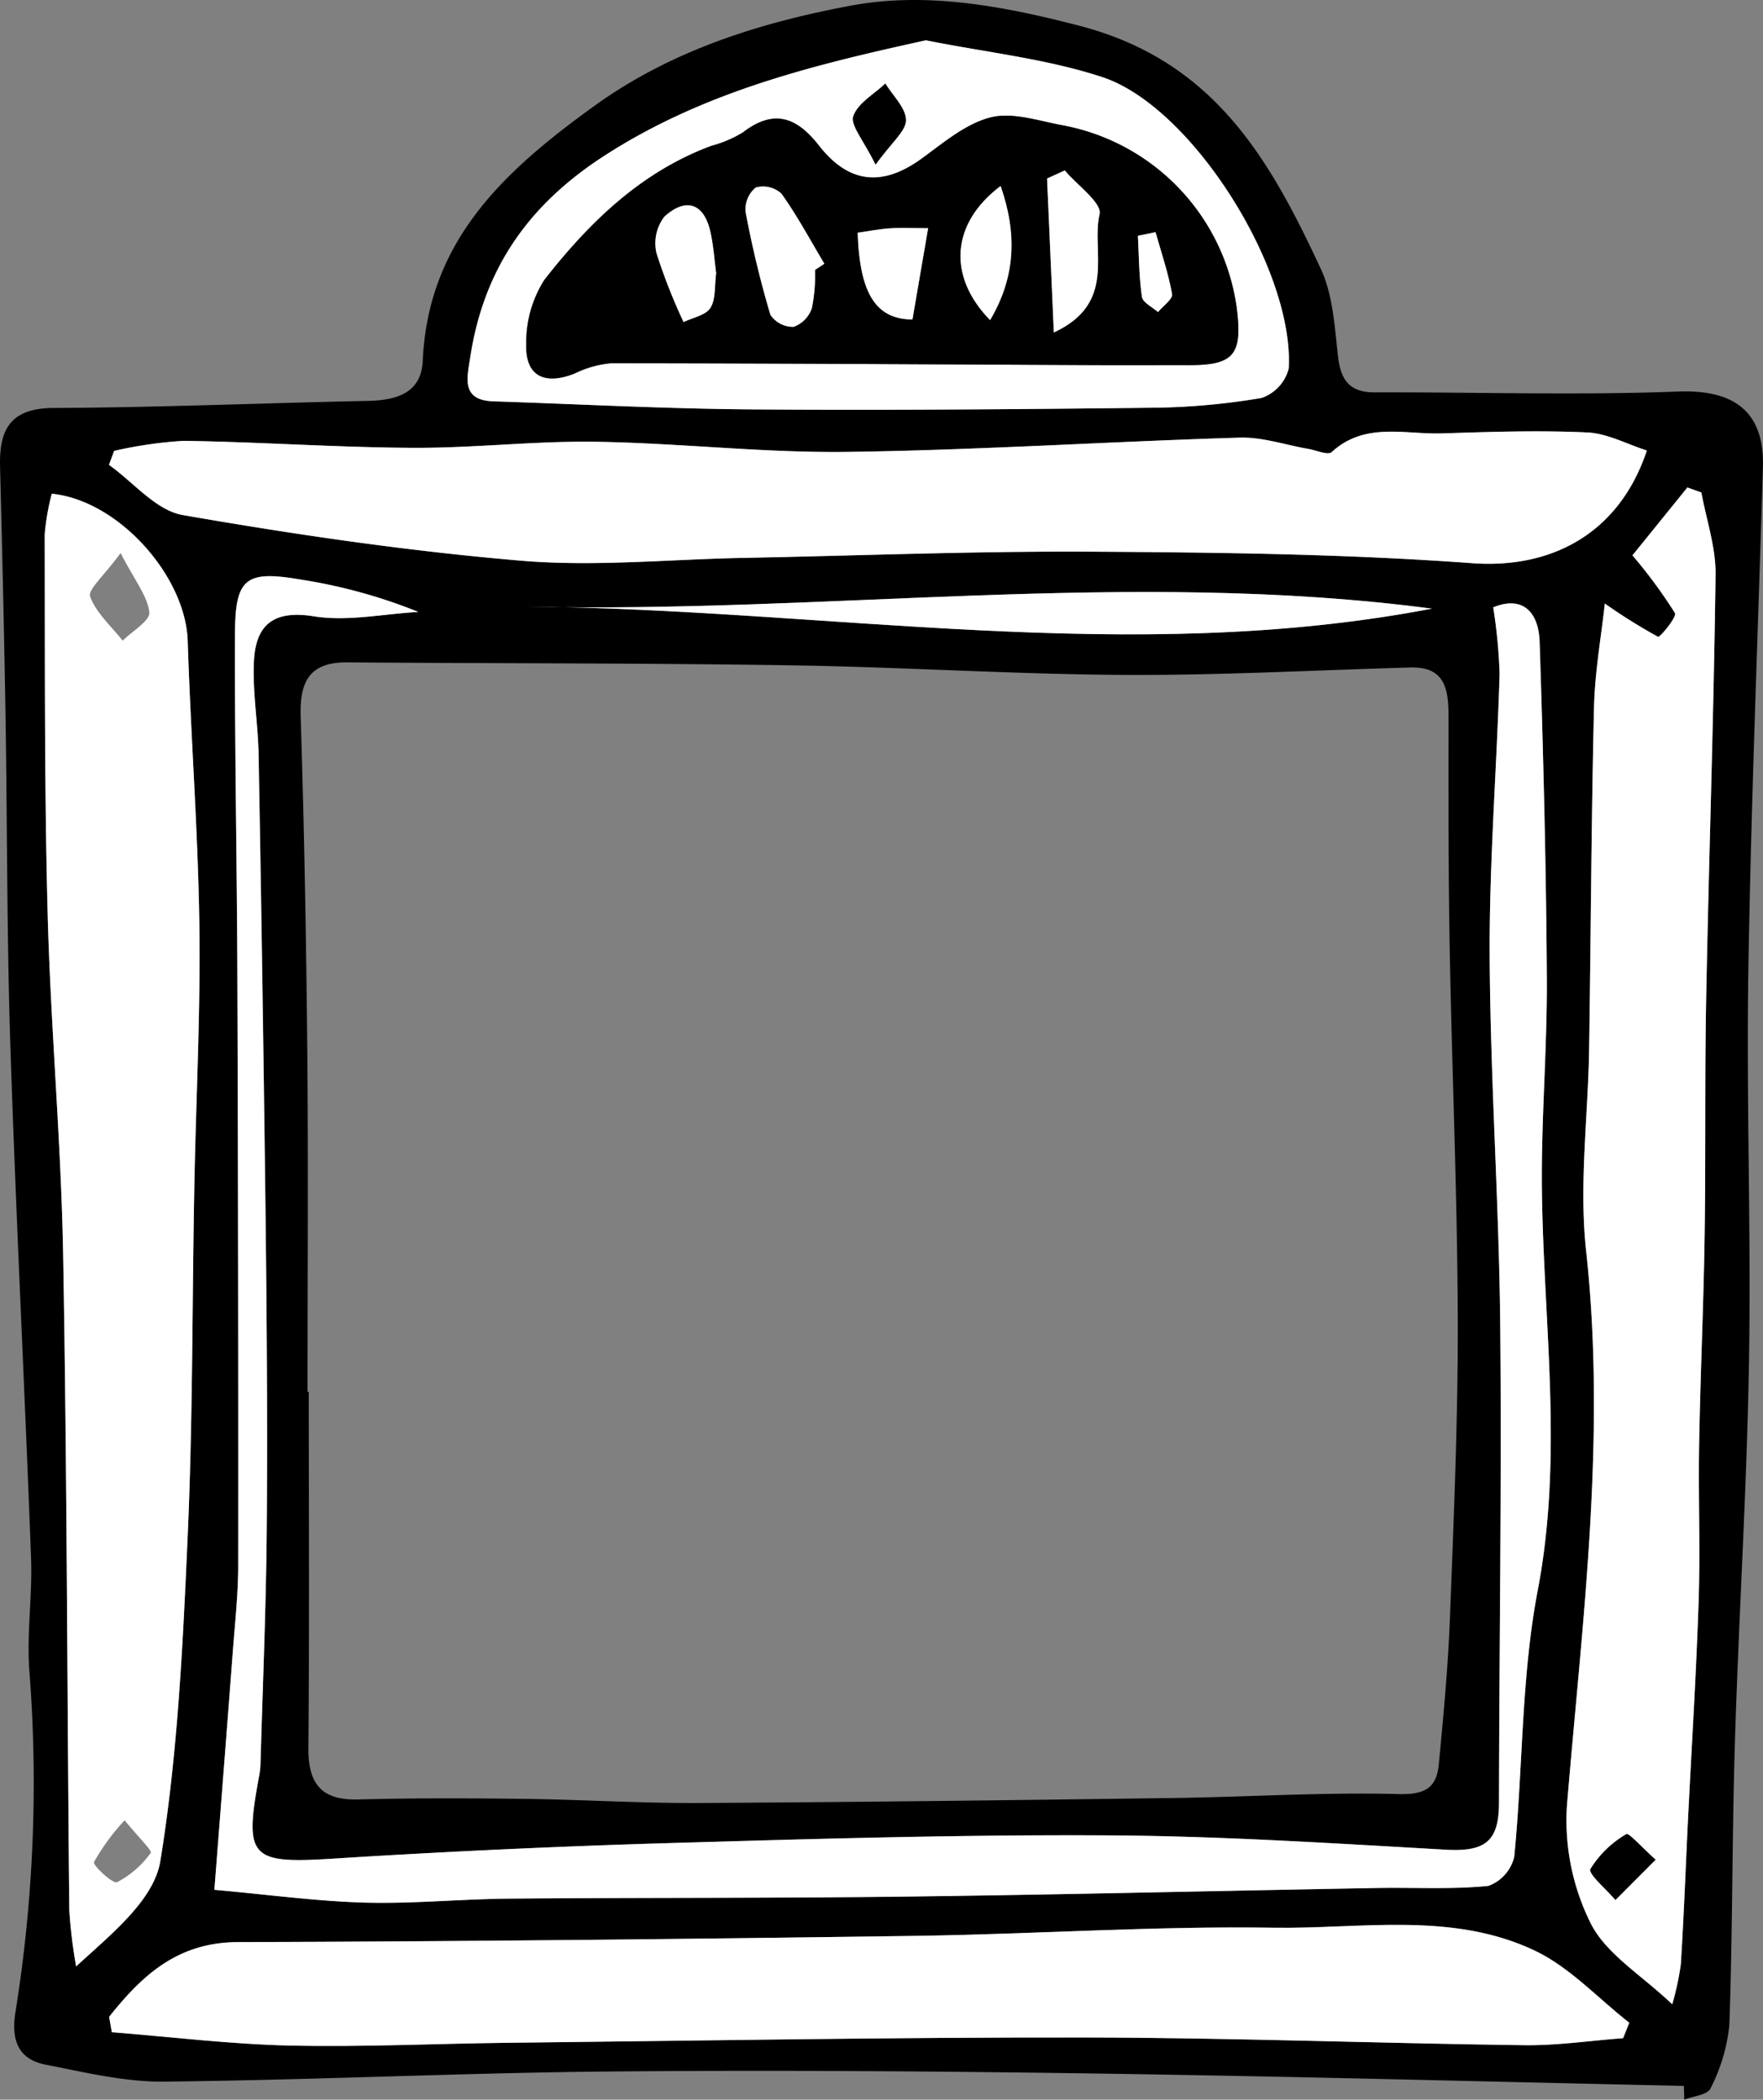 <svg xmlns="http://www.w3.org/2000/svg" viewBox="0 0 155.469 185.105">
  <rect x="0" y="0" width="155.469" height="185.105" fill="#808080" stroke="none"/>
  <title>Recurso 15</title>
  <g id="Capa_2" data-name="Capa 2">
    <g id="Editar">
      <path d="M148.492,183.89c-17.324-.374-34.647-.843-51.974-1.093-14.327-.207-28.659-.31-42.986-.174-13.026.124-26.047.756-39.072.889-3.476.035-6.985-.82-10.435-1.494-2.399-.469-3.046-2.131-2.674-4.559a127.507,127.507,0,0,0,1.253-29.982c-.279-3.341.262-6.742.136-10.105-.562-15.03-1.33-30.052-1.823-45.084-.321-9.778-.272-19.568-.433-29.352C.365,55.668.191,48.4.005,41.133c-.084-3.269.909-5.15,4.709-5.167,9.227-.043,18.452-.43,27.679-.622,2.519-.052,4.757-.646,4.886-3.535.475-10.624,7.228-16.763,15.124-22.465,6.853-4.949,14.714-7.366,22.629-8.846,6.579-1.23,13.325-.007,20.197,1.785,11.877,3.098,16.763,11.801,21.24,21.407,1.073,2.303,1.225,5.089,1.517,7.684.237,2.105.99,3.224,3.247,3.217,8.916-.026,17.842.269,26.744-.073,4.921-.189,7.632,1.743,7.484,6.685-.439,14.713-1.038,29.422-1.28,44.138-.191,11.579.246,23.168.052,34.746-.188,11.179-.899,22.348-1.242,33.526-.255,8.309-.195,16.628-.491,24.935a15.756,15.756,0,0,1-1.662,5.567c-.249.561-1.512.673-2.311.99Q148.511,184.498,148.492,183.89ZM27.119,122.706l.111.001c0,10.45.058,20.899-.035,31.348-.028,3.154,1.093,4.67,4.391,4.583,4.894-.129,9.795-.112,14.691-.051,5.125.064,10.249.39,15.372.362,13.933-.075,27.865-.249,41.797-.439,6.628-.09,13.26-.525,19.878-.347,2.342.063,3.355-.551,3.553-2.604.417-4.328.823-8.665.988-13.008.334-8.766.716-17.539.687-26.308-.037-10.928-.515-21.855-.714-32.783-.123-6.771-.099-13.546-.102-20.319-.001-2.352-.294-4.383-3.358-4.296-8.431.237-16.862.702-25.291.653-9.778-.057-19.551-.693-29.329-.844-13.047-.201-26.097-.162-39.145-.258-3.34-.025-4.197,1.702-4.099,4.795.316,9.887.493,19.78.586,29.673C27.191,102.811,27.119,112.759,27.119,122.706ZM4.569,43.525a20.258,20.258,0,0,0-.626,3.597c.029,11.121-.033,22.246.258,33.361.263,10.058,1.19,20.101,1.369,30.159.343,19.243.347,38.491.541,57.737a43.761,43.761,0,0,0,.603,4.976c3.186-2.922,6.868-5.859,7.429-9.305,1.528-9.382,1.977-18.968,2.403-28.493.461-10.292.396-20.607.59-30.911.144-7.667.552-15.335.447-22.998-.115-8.384-.762-16.758-1.029-25.142C16.371,50.81,10.486,44.133,4.569,43.525Zm127.11,10.02a46.524,46.524,0,0,1,.562,5.864c-.243,8.278-.914,16.553-.875,24.826.051,10.815.82,21.625.928,32.441.14,14.086-.086,28.177-.106,42.265-.005,3.393-1.222,4.319-4.681,4.124-9.848-.554-19.706-1.198-29.563-1.26-12.547-.079-25.101.273-37.646.64q-15.444.451-30.872,1.405c-7.299.464-7.921-.021-6.599-7.151a7.349,7.349,0,0,0,.141-1.123c.2-6.968.501-13.935.556-20.904.072-9.071.002-18.145-.102-27.216q-.234-20.446-.615-40.89c-.049-2.752-.543-5.511-.414-8.248.149-3.167,1.649-4.568,5.265-3.989,2.981.477,6.149-.211,9.234-.383a46.883,46.883,0,0,0-10.428-2.862c-4.767-.815-5.723-.124-5.74,4.715-.037,10.067.173,20.135.208,30.203q.091,26.013.073,52.026c-.002,2.51-.281,5.021-.471,7.528-.527,6.952-1.075,13.902-1.629,21.045,4.774.426,9,1.008,13.239,1.125,4.261.118,8.533-.314,12.802-.349,11.682-.097,23.365-.033,35.046-.18,13.821-.174,27.639-.51,41.459-.757,3.269-.059,6.558.14,9.797-.184a3.608,3.608,0,0,0,2.284-2.568c.774-7.832.607-15.821,2.075-23.505,2.256-11.802.514-23.465.366-35.194-.079-6.253.473-12.512.434-18.766-.061-9.882-.311-19.764-.636-29.641C135.681,53.866,134.196,52.5,131.679,53.545Zm13.549-13.83c-1.751-.556-3.485-1.508-5.259-1.59-4.256-.197-8.533-.055-12.797.083-3.297.106-6.817-1.035-9.739,1.653-.322.296-1.345-.162-2.041-.282-2.024-.348-4.057-1.056-6.067-.996-11.537.346-23.065,1.103-34.602,1.256-7.392.098-14.792-.779-22.194-.892-5.371-.082-10.752.564-16.126.535-6.739-.036-13.474-.518-20.213-.617a37.754,37.754,0,0,0-6.125.886q-.227.616-.454,1.232c2.156,1.529,4.145,4.011,6.496,4.42,9.879,1.722,19.835,3.178,29.823,4.026,6.472.55,13.049-.118,19.578-.244,10.284-.199,20.569-.609,30.851-.548,11.157.066,22.338.201,33.458,1.013C136.819,50.16,142.786,47.041,145.227,39.715Zm2.238,136.98a24.686,24.686,0,0,0,.755-3.536c.268-4.226.421-8.459.63-12.689.318-6.452.732-12.9.941-19.356.149-4.591-.037-9.193.043-13.787.108-6.121.392-12.24.485-18.361.106-6.995.002-13.993.137-20.988.239-12.443.668-24.882.827-37.325.031-2.406-.811-4.822-1.25-7.234q-.618-.222-1.235-.444c-1.833,2.264-3.666,4.529-4.845,5.985a43.184,43.184,0,0,1,3.746,5.083c.193.359-1.342,2.169-1.478,2.102a49.413,49.413,0,0,1-4.703-2.937c-.31,2.862-.878,6.014-.954,9.177-.24,10.049-.277,20.103-.432,30.154-.091,5.914-.902,11.898-.264,17.726,1.801,16.439-.34,32.647-1.693,48.94a20.351,20.351,0,0,0,2.112,10.38C141.656,172.278,144.737,174.102,147.466,176.694ZM9.623,177.799q.12.679.24,1.359c5.222.411,10.44,1.054,15.669,1.174,6.398.147,12.805-.172,19.209-.242,16.951-.185,33.903-.489,50.854-.467,12.948.017,25.894.51,38.843.678,2.896.037,5.797-.4,8.696-.619q.272-.68.543-1.36c-2.764-2.16-5.253-4.9-8.346-6.364-7.31-3.461-15.326-1.893-23.026-2.012-10.563-.164-21.136.574-31.708.721-19.871.278-39.745.493-59.617.546C15.645,171.227,12.516,174.165,9.623,177.799ZM81.648,3.554c-9.942,2.183-19.604,4.523-28.371,10.191-6.756,4.367-10.653,10.056-11.82,17.83-.26,1.73-.815,3.711,2.047,3.805,7.57.248,15.14.655,22.711.711,11.76.088,23.523-.009,35.283-.144a60.965,60.965,0,0,0,9.757-.865,3.714,3.714,0,0,0,2.39-2.598c.492-8.688-8.504-23.083-16.452-25.69C92.245,5.171,86.945,4.618,81.648,3.554ZM46.239,53.473c26.677.212,53.362,5.287,80.029.184C99.585,50.154,72.916,54.112,46.239,53.473Z"/>
      <path d="M4.569,43.525c5.917.609,11.803,7.285,11.984,12.982.267,8.383.914,16.758,1.029,25.142.105,7.662-.303,15.331-.447,22.998-.194,10.304-.129,20.619-.59,30.911-.426,9.525-.875,19.111-2.403,28.493-.561,3.445-4.243,6.382-7.429,9.305a43.761,43.761,0,0,1-.603-4.976c-.193-19.246-.198-38.494-.541-57.737-.179-10.058-1.106-20.101-1.369-30.159-.291-11.115-.229-22.24-.258-33.361A20.258,20.258,0,0,1,4.569,43.525Zm6.064,5.232c-1.455,1.999-2.906,3.227-2.682,3.838.533,1.451,1.861,2.609,2.868,3.886.837-.839,2.43-1.76,2.349-2.498C13.011,52.553,11.912,51.227,10.633,48.756Zm.355,111.718a19.496,19.496,0,0,0-2.699,3.679c-.123.292,1.669,1.945,2.029,1.779a8.458,8.458,0,0,0,2.98-2.593C13.432,163.163,12.181,161.93,10.988,160.474Z" fill="#fff"/>
      <path d="M131.679,53.545c2.517-1.045,4.002.322,4.092,3.04.325,9.877.574,19.76.636,29.641.039,6.254-.513,12.514-.434,18.766.148,11.729,1.89,23.392-.366,35.194-1.469,7.684-1.301,15.673-2.075,23.505a3.608,3.608,0,0,1-2.284,2.568c-3.239.325-6.528.126-9.797.184-13.82.247-27.639.583-41.459.757-11.681.147-23.365.083-35.046.18-4.269.035-8.541.467-12.802.349-4.239-.118-8.465-.699-13.239-1.125.555-7.143,1.103-14.093,1.629-21.045.19-2.507.469-5.018.471-7.528q.021-26.013-.073-52.026c-.035-10.068-.245-20.136-.208-30.203.018-4.839.974-5.53,5.74-4.715a46.883,46.883,0,0,1,10.428,2.862c-3.085.172-6.253.86-9.234.383-3.617-.579-5.116.822-5.265,3.989-.129,2.736.365,5.495.414,8.248q.36,20.444.615,40.89c.104,9.071.175,18.145.102,27.216-.056,6.969-.357,13.936-.556,20.904a7.349,7.349,0,0,1-.141,1.123c-1.322,7.13-.7,7.615,6.599,7.151q15.419-.98,30.872-1.405c12.545-.366,25.099-.718,37.646-.64,9.857.062,19.715.706,29.563,1.26,3.459.194,4.677-.731,4.681-4.124.02-14.089.247-28.179.106-42.265-.108-10.816-.876-21.626-.928-32.441-.039-8.273.632-16.549.875-24.826A46.524,46.524,0,0,0,131.679,53.545Z" fill="#fff"/>
      <path d="M145.227,39.715c-2.441,7.326-8.409,10.446-15.412,9.934-11.119-.812-22.3-.947-33.458-1.013-10.282-.061-20.567.349-30.851.548-6.529.127-13.106.794-19.578.244-9.988-.848-19.944-2.304-29.823-4.026-2.351-.41-4.34-2.892-6.496-4.42q.227-.616.454-1.232a37.754,37.754,0,0,1,6.125-.886c6.739.099,13.475.581,20.213.617,5.374.029,10.755-.617,16.126-.535,7.402.113,14.802.99,22.194.892,11.537-.153,23.065-.91,34.602-1.256,2.011-.06,4.044.647,6.067.996.696.12,1.719.578,2.041.282,2.922-2.688,6.442-1.547,9.739-1.653,4.264-.138,8.541-.28,12.797-.083C141.742,38.206,143.476,39.159,145.227,39.715Z" fill="#fff"/>
      <path d="M147.466,176.694c-2.729-2.593-5.81-4.416-7.176-7.109a20.351,20.351,0,0,1-2.112-10.38c1.353-16.293,3.494-32.501,1.693-48.94-.638-5.829.173-11.812.264-17.726.154-10.051.192-20.105.432-30.154.075-3.163.643-6.315.954-9.177a49.413,49.413,0,0,0,4.703,2.937c.136.068,1.671-1.743,1.478-2.102a43.184,43.184,0,0,0-3.746-5.083c1.179-1.456,3.012-3.72,4.845-5.985q.618.222,1.235.444c.439,2.412,1.28,4.828,1.25,7.234-.159,12.443-.587,24.883-.827,37.325-.135,6.994-.031,13.993-.137,20.988-.093,6.122-.377,12.24-.485,18.361-.081,4.595.105,9.196-.043,13.787-.209,6.455-.623,12.904-.941,19.356-.208,4.23-.362,8.463-.63,12.689A24.686,24.686,0,0,1,147.466,176.694Zm-1.472-12.746c-1.208-1.079-2.365-2.384-2.568-2.25a9.05,9.05,0,0,0-3.167,3.072c-.216.424,1.413,1.789,2.198,2.724Z" fill="#fff"/>
      <path d="M9.623,177.799c2.892-3.634,6.021-6.572,11.356-6.586,19.873-.053,39.746-.268,59.617-.546,10.572-.148,21.145-.885,31.708-.721,7.7.119,15.716-1.449,23.026,2.012,3.093,1.464,5.582,4.204,8.346,6.364q-.272.68-.543,1.36c-2.899.219-5.801.656-8.696.619-12.948-.168-25.895-.661-38.843-.678-16.951-.022-33.903.282-50.854.467-6.404.07-12.811.389-19.209.242-5.229-.12-10.446-.763-15.669-1.174Q9.743,178.478,9.623,177.799Z" fill="#fff"/>
      <path d="M81.648,3.554c5.297,1.064,10.596,1.617,15.545,3.24,7.949,2.607,16.944,17.001,16.452,25.69a3.714,3.714,0,0,1-2.39,2.598,60.965,60.965,0,0,1-9.757.865c-11.76.136-23.523.232-35.283.144-7.572-.057-15.141-.463-22.711-.711-2.862-.094-2.307-2.075-2.047-3.805,1.167-7.774,5.064-13.463,11.82-17.83C62.045,8.077,71.706,5.738,81.648,3.554Zm22.801,28.635c4.334.058,5.157-.793,4.598-5.099a19.009,19.009,0,0,0-15.318-16.037c-2.12-.387-4.431-1.193-6.375-.701-2.199.556-4.163,2.245-6.086,3.638-3.413,2.473-6.395,2.248-9.05-1.15-1.976-2.53-3.986-3.255-6.711-1.164a10.394,10.394,0,0,1-2.76,1.177c-6.222,2.302-10.785,6.765-14.739,11.814a10.216,10.216,0,0,0-1.602,5.688c-.09,2.796,1.612,3.626,4.266,2.571a9.168,9.168,0,0,1,3.198-.903c14.049.008,28.098.099,42.147.164C98.83,32.2,101.64,32.189,104.45,32.189Zm-27.237-17.68c1.426-1.983,2.677-2.956,2.671-3.92-.007-1.076-1.157-2.144-1.81-3.216-.991.939-2.427,1.725-2.822,2.87C74.979,11.034,76.142,12.321,77.213,14.509Z" fill="#fff"/>
      <path d="M46.239,53.473c26.677.639,53.346-3.319,80.029.184C99.601,58.76,72.915,53.685,46.239,53.473Z" fill="#fff"/>
      <path d="M145.993,163.948l-3.538,3.546c-.785-.935-2.414-2.3-2.198-2.724a9.05,9.05,0,0,1,3.167-3.072C143.628,161.564,144.785,162.869,145.993,163.948Z"/>
      <path d="M104.45,32.189c-2.81,0-5.619.011-8.429-.002-14.049-.065-28.098-.156-42.147-.164a9.168,9.168,0,0,0-3.198.903c-2.654,1.055-4.356.225-4.266-2.571a10.216,10.216,0,0,1,1.602-5.688c3.954-5.049,8.517-9.512,14.739-11.814a10.394,10.394,0,0,0,2.76-1.177c2.725-2.092,4.735-1.366,6.711,1.164,2.655,3.398,5.636,3.623,9.05,1.15,1.923-1.393,3.887-3.083,6.086-3.638,1.944-.491,4.254.314,6.375.701a19.009,19.009,0,0,1,15.318,16.037C109.607,31.396,108.784,32.247,104.45,32.189Zm-32.579-8.391q.413-.274.825-.548c-1.239-2.075-2.383-4.218-3.783-6.177a2.39,2.39,0,0,0-2.27-.539,2.489,2.489,0,0,0-.89,2.162,90.457,90.457,0,0,0,2.185,9.056,2.39,2.39,0,0,0,2.055,1.061,2.655,2.655,0,0,0,1.61-1.678A14.73,14.73,0,0,0,71.87,23.798Zm21.061,5.511c5.621-2.595,3.267-7.176,4.035-10.422.234-.99-1.978-2.559-3.07-3.863q-.781.356-1.562.712C92.52,19.967,92.706,24.198,92.931,29.309Zm-29.777-5.224c-.153-1.146-.231-2.412-.505-3.634-.586-2.617-2.222-3.022-4.053-1.358a3.838,3.838,0,0,0-.703,3.226,49.938,49.938,0,0,0,2.388,6.073c.815-.399,1.95-.596,2.363-1.249C63.133,26.37,63.001,25.203,63.154,24.086Zm17.31,4.079c.45-2.619.895-5.211,1.382-8.048-1.443,0-2.428-.053-3.404.015-.95.066-1.892.255-2.808.386C75.811,25.93,77.269,28.148,80.464,28.164Zm6.846.057c2.298-3.881,2.364-7.686.929-11.823C83.901,19.658,83.503,24.317,87.31,28.221Zm14.592-7.753q-.778.158-1.557.317c.097,1.8.094,3.614.356,5.389.075.505.922.896,1.415,1.339.44-.534,1.321-1.146,1.242-1.587C103.03,24.078,102.413,22.283,101.901,20.468Z"/>
      <path d="M77.213,14.509c-1.07-2.188-2.233-3.475-1.96-4.267.395-1.145,1.83-1.931,2.822-2.87.653,1.072,1.803,2.14,1.81,3.216C79.89,11.553,78.638,12.526,77.213,14.509Z"/>
      <path d="M71.87,23.798a14.73,14.73,0,0,1-.269,3.337,2.655,2.655,0,0,1-1.61,1.678,2.39,2.39,0,0,1-2.055-1.061,90.457,90.457,0,0,1-2.185-9.056,2.489,2.489,0,0,1,.89-2.162,2.39,2.39,0,0,1,2.27.539c1.4,1.96,2.544,4.103,3.783,6.177Q72.283,23.525,71.87,23.798Z" fill="#fff"/>
      <path d="M92.931,29.309c-.225-5.112-.411-9.342-.597-13.572q.781-.356,1.562-.712c1.092,1.304,3.304,2.873,3.07,3.863C96.198,22.133,98.552,26.714,92.931,29.309Z" fill="#fff"/>
      <path d="M63.154,24.086c-.153,1.117-.021,2.284-.51,3.058-.413.653-1.548.85-2.363,1.249A49.93,49.93,0,0,1,57.893,22.32a3.838,3.838,0,0,1,.703-3.226c1.831-1.664,3.467-1.259,4.053,1.358C62.923,21.674,63.001,22.939,63.154,24.086Z" fill="#fff"/>
      <path d="M80.464,28.164c-3.195-.016-4.654-2.234-4.83-7.646.916-.131,1.858-.32,2.808-.386.976-.068,1.961-.015,3.404-.015C81.359,22.954,80.914,25.546,80.464,28.164Z" fill="#fff"/>
      <path d="M87.31,28.221c-3.807-3.904-3.409-8.563.929-11.823C89.674,20.534,89.608,24.34,87.31,28.221Z" fill="#fff"/>
      <path d="M101.901,20.468c.511,1.815,1.128,3.61,1.457,5.457.079.442-.803,1.054-1.242,1.587-.493-.443-1.341-.834-1.415-1.339-.262-1.775-.259-3.59-.356-5.389Q101.123,20.627,101.901,20.468Z" fill="#fff"/>
    </g>
  </g>
</svg>
